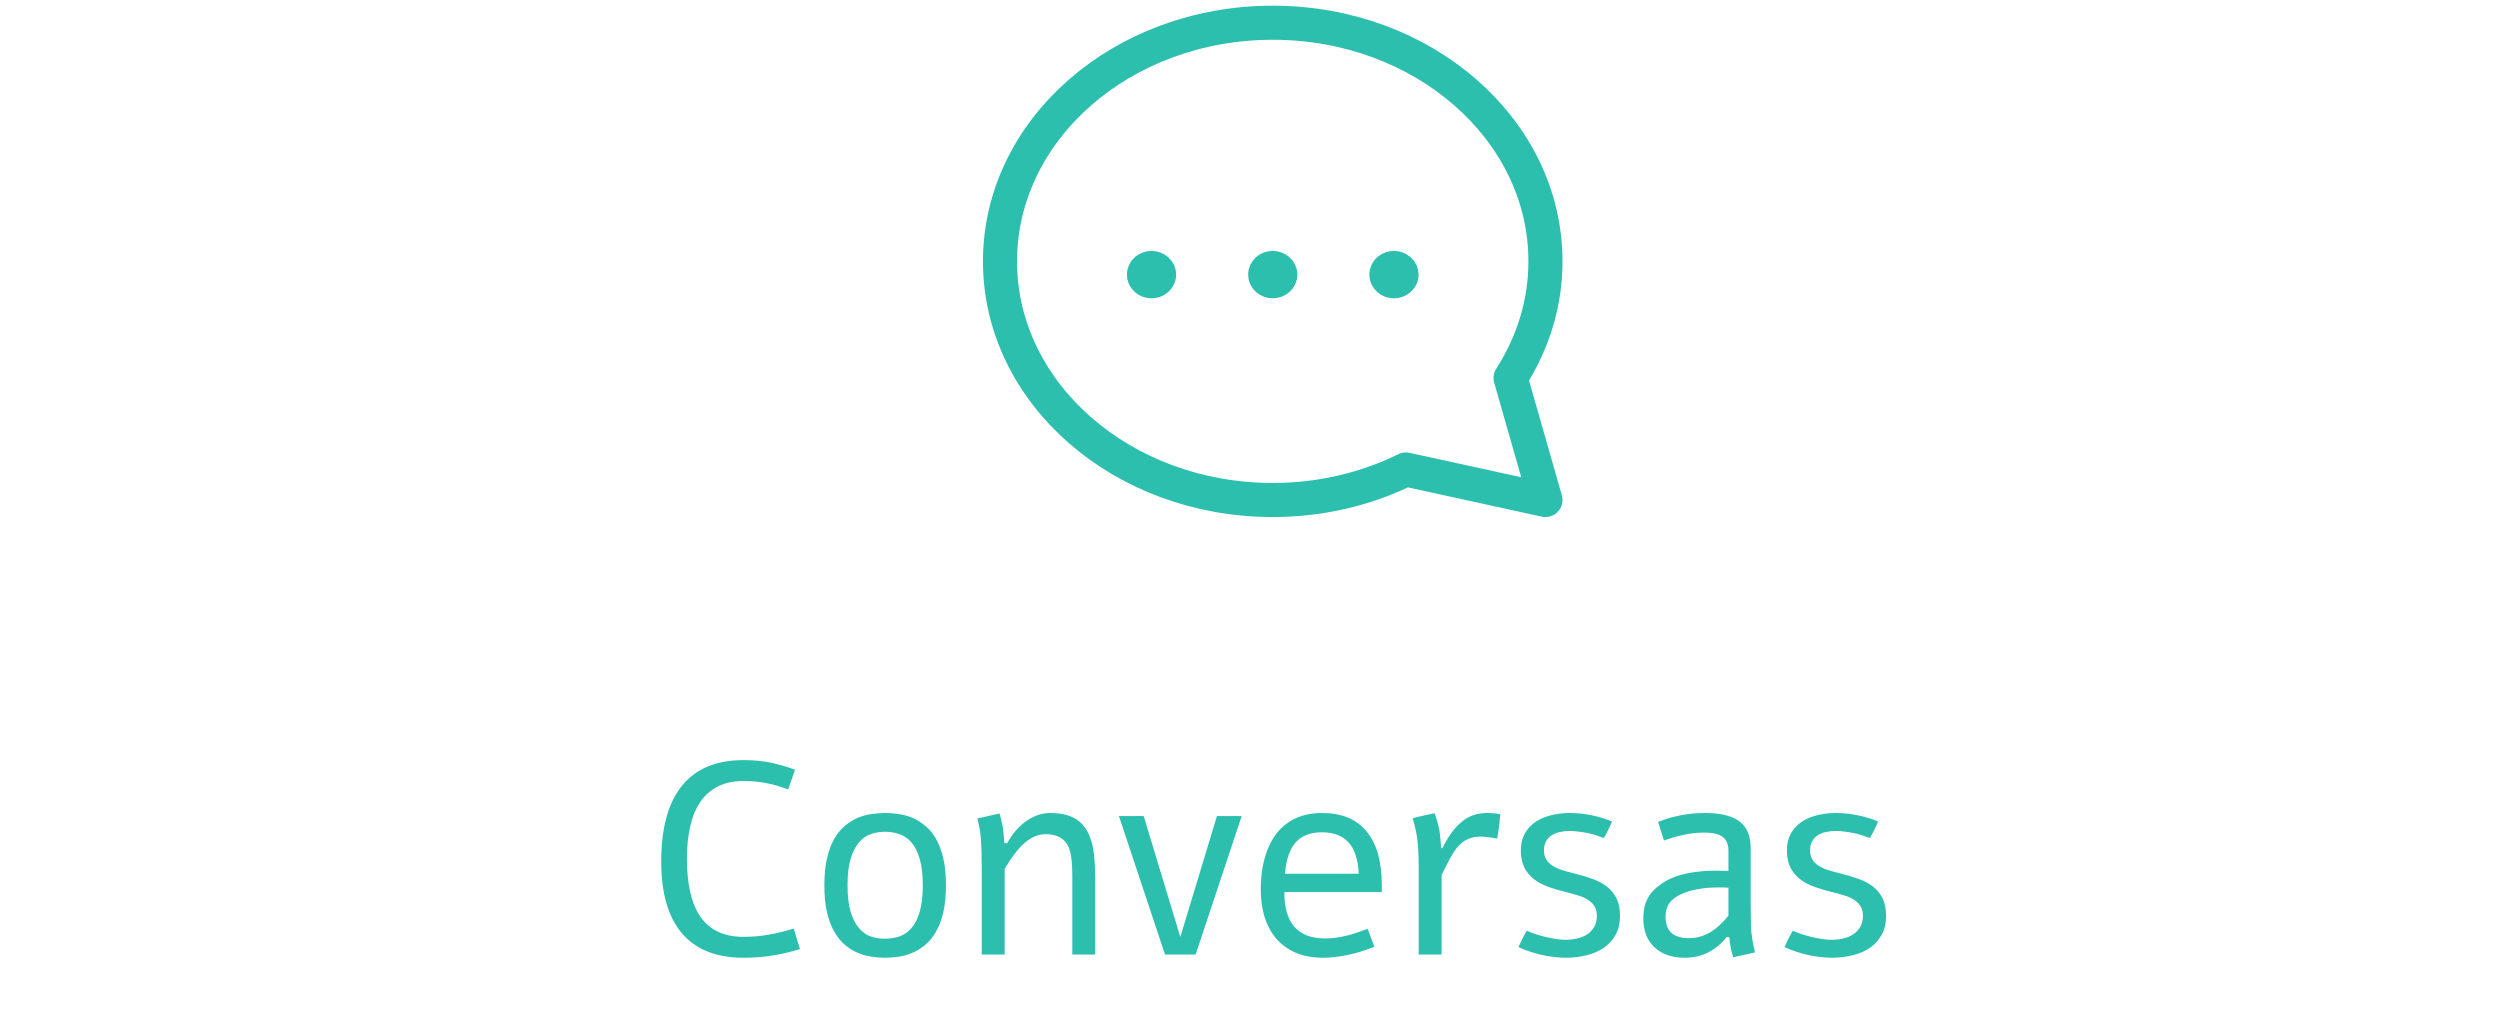 <svg width="110" height="45" viewBox="0 0 110 45" fill="none" xmlns="http://www.w3.org/2000/svg">
<path d="M35.199 41.76C34.836 41.873 34.451 41.965 34.045 42.035C33.643 42.105 33.199 42.141 32.715 42.141C31.52 42.141 30.617 41.783 30.008 41.068C29.398 40.353 29.094 39.301 29.094 37.91C29.094 36.434 29.398 35.32 30.008 34.57C30.617 33.82 31.52 33.445 32.715 33.445C33.168 33.445 33.574 33.484 33.934 33.562C34.297 33.641 34.647 33.742 34.982 33.867L34.678 34.734C34.518 34.676 34.359 34.623 34.203 34.576C34.047 34.529 33.889 34.49 33.728 34.459C33.572 34.428 33.41 34.404 33.242 34.389C33.074 34.373 32.898 34.365 32.715 34.365C32.281 34.365 31.908 34.443 31.596 34.6C31.283 34.752 31.025 34.977 30.822 35.273C30.619 35.566 30.469 35.926 30.371 36.352C30.273 36.773 30.225 37.254 30.225 37.793C30.225 38.348 30.273 38.838 30.371 39.264C30.469 39.69 30.619 40.049 30.822 40.342C31.025 40.631 31.283 40.85 31.596 40.998C31.908 41.147 32.281 41.221 32.715 41.221C33.113 41.221 33.492 41.188 33.852 41.121C34.211 41.055 34.568 40.967 34.924 40.857L35.199 41.76ZM38.938 35.772C39.129 35.772 39.328 35.787 39.535 35.818C39.742 35.846 39.945 35.9 40.145 35.982C40.344 36.068 40.531 36.185 40.707 36.334C40.887 36.478 41.045 36.668 41.182 36.902C41.318 37.141 41.426 37.428 41.504 37.764C41.582 38.096 41.621 38.492 41.621 38.953C41.621 39.414 41.582 39.812 41.504 40.148C41.426 40.48 41.318 40.764 41.182 40.998C41.045 41.236 40.887 41.43 40.707 41.578C40.531 41.727 40.344 41.842 40.145 41.924C39.945 42.01 39.742 42.066 39.535 42.094C39.328 42.125 39.129 42.141 38.938 42.141C38.75 42.141 38.553 42.125 38.346 42.094C38.143 42.066 37.941 42.01 37.742 41.924C37.543 41.842 37.355 41.727 37.18 41.578C37.004 41.43 36.848 41.236 36.711 40.998C36.574 40.764 36.467 40.48 36.389 40.148C36.31 39.812 36.272 39.414 36.272 38.953C36.272 38.492 36.31 38.096 36.389 37.764C36.467 37.428 36.574 37.141 36.711 36.902C36.848 36.668 37.004 36.478 37.18 36.334C37.355 36.185 37.543 36.068 37.742 35.982C37.941 35.9 38.143 35.846 38.346 35.818C38.549 35.787 38.746 35.772 38.938 35.772ZM38.938 36.598C38.715 36.598 38.504 36.633 38.305 36.703C38.109 36.773 37.938 36.897 37.789 37.072C37.637 37.252 37.516 37.492 37.426 37.793C37.336 38.094 37.291 38.48 37.291 38.953C37.291 39.422 37.336 39.809 37.426 40.113C37.516 40.414 37.637 40.652 37.789 40.828C37.938 41.008 38.109 41.133 38.305 41.203C38.504 41.27 38.715 41.303 38.938 41.303C39.164 41.303 39.377 41.27 39.576 41.203C39.779 41.133 39.957 41.008 40.109 40.828C40.262 40.652 40.381 40.414 40.467 40.113C40.557 39.809 40.602 39.422 40.602 38.953C40.602 38.48 40.557 38.094 40.467 37.793C40.381 37.492 40.262 37.252 40.109 37.072C39.957 36.897 39.779 36.773 39.576 36.703C39.377 36.633 39.164 36.598 38.938 36.598ZM43.004 36.012L43.977 35.795C44.051 36.029 44.103 36.256 44.135 36.475C44.15 36.58 44.17 36.789 44.193 37.102H44.316C44.531 36.707 44.797 36.393 45.113 36.158C45.461 35.9 45.828 35.772 46.215 35.772C46.797 35.772 47.24 35.912 47.545 36.193C47.807 36.432 47.988 36.797 48.09 37.289C48.156 37.625 48.19 38.125 48.19 38.789V42H47.182V38.508C47.182 37.926 47.125 37.51 47.012 37.26C46.844 36.889 46.506 36.703 45.998 36.703C45.639 36.703 45.287 36.875 44.943 37.219C44.713 37.449 44.467 37.787 44.205 38.232V42H43.197V38.25C43.197 37.723 43.184 37.268 43.156 36.885C43.141 36.647 43.09 36.355 43.004 36.012ZM54.635 35.906L52.607 42H51.26L49.232 35.906H50.322L51.934 41.227L53.545 35.906H54.635ZM60.471 41.66C60.037 41.832 59.629 41.955 59.246 42.029C58.867 42.103 58.527 42.141 58.227 42.141C57.766 42.141 57.363 42.068 57.02 41.924C56.676 41.775 56.389 41.568 56.158 41.303C55.932 41.037 55.76 40.721 55.643 40.353C55.529 39.982 55.473 39.574 55.473 39.129C55.473 38.855 55.492 38.582 55.531 38.309C55.57 38.035 55.633 37.775 55.719 37.529C55.805 37.279 55.916 37.047 56.053 36.832C56.193 36.617 56.363 36.432 56.562 36.275C56.762 36.119 56.994 35.996 57.26 35.906C57.525 35.816 57.828 35.772 58.168 35.772C59.039 35.772 59.695 36.045 60.137 36.592C60.578 37.135 60.799 37.914 60.799 38.93V39.252H56.51C56.51 39.58 56.545 39.871 56.615 40.125C56.685 40.375 56.793 40.588 56.938 40.764C57.086 40.935 57.272 41.066 57.494 41.156C57.721 41.246 57.988 41.291 58.297 41.291C58.469 41.291 58.639 41.279 58.807 41.256C58.978 41.228 59.145 41.195 59.305 41.156C59.465 41.113 59.617 41.066 59.762 41.016C59.91 40.965 60.049 40.916 60.178 40.869L60.471 41.66ZM59.785 38.443C59.754 37.81 59.602 37.35 59.328 37.06C59.059 36.768 58.672 36.621 58.168 36.621C57.664 36.621 57.279 36.768 57.014 37.06C56.752 37.35 56.594 37.81 56.539 38.443H59.785ZM63.465 37.318C63.586 37.076 63.715 36.857 63.852 36.662C63.992 36.467 64.147 36.301 64.314 36.164C64.467 36.031 64.635 35.934 64.818 35.871C65.002 35.805 65.211 35.772 65.445 35.772C65.523 35.772 65.613 35.775 65.715 35.783C65.82 35.791 65.92 35.805 66.014 35.824C65.998 36.02 65.978 36.203 65.955 36.375C65.936 36.547 65.908 36.721 65.873 36.897C65.678 36.861 65.498 36.836 65.334 36.82C65.174 36.805 65.022 36.809 64.877 36.832C64.705 36.863 64.555 36.922 64.426 37.008C64.301 37.09 64.184 37.201 64.074 37.342C63.969 37.478 63.865 37.645 63.764 37.84C63.662 38.031 63.551 38.252 63.43 38.502V42H62.422V38.244C62.422 37.998 62.418 37.781 62.41 37.594C62.406 37.406 62.395 37.228 62.375 37.06C62.359 36.889 62.334 36.721 62.299 36.557C62.264 36.389 62.217 36.203 62.158 36C62.322 35.957 62.482 35.918 62.639 35.883C62.799 35.848 62.961 35.815 63.125 35.783C63.18 35.94 63.223 36.078 63.254 36.199C63.289 36.32 63.316 36.44 63.336 36.557C63.355 36.67 63.369 36.787 63.377 36.908C63.389 37.025 63.4 37.162 63.412 37.318H63.465ZM69.066 35.772C69.387 35.772 69.707 35.805 70.027 35.871C70.352 35.938 70.652 36.029 70.93 36.147C70.875 36.272 70.818 36.395 70.76 36.516C70.701 36.637 70.637 36.756 70.566 36.873C70.469 36.834 70.359 36.795 70.238 36.756C70.121 36.717 69.996 36.684 69.863 36.656C69.734 36.629 69.6 36.607 69.459 36.592C69.322 36.572 69.188 36.562 69.055 36.562C68.91 36.562 68.769 36.578 68.633 36.609C68.5 36.637 68.381 36.684 68.275 36.75C68.174 36.816 68.092 36.904 68.029 37.014C67.967 37.119 67.936 37.252 67.936 37.412C67.936 37.576 67.971 37.715 68.041 37.828C68.111 37.938 68.207 38.029 68.328 38.103C68.449 38.178 68.59 38.24 68.75 38.291C68.914 38.342 69.088 38.389 69.272 38.432C69.557 38.502 69.822 38.582 70.068 38.672C70.314 38.758 70.527 38.871 70.707 39.012C70.887 39.152 71.027 39.326 71.129 39.533C71.231 39.74 71.281 39.996 71.281 40.301C71.281 40.621 71.217 40.897 71.088 41.127C70.963 41.357 70.791 41.549 70.572 41.701C70.357 41.85 70.106 41.959 69.816 42.029C69.527 42.103 69.219 42.141 68.891 42.141C68.719 42.141 68.541 42.129 68.357 42.105C68.178 42.086 67.998 42.055 67.818 42.012C67.643 41.973 67.469 41.924 67.297 41.865C67.125 41.807 66.963 41.742 66.811 41.672C66.865 41.547 66.922 41.426 66.981 41.309C67.043 41.188 67.107 41.068 67.174 40.951C67.303 41.006 67.439 41.059 67.584 41.109C67.728 41.156 67.877 41.197 68.029 41.232C68.182 41.268 68.332 41.297 68.481 41.32C68.629 41.34 68.772 41.35 68.908 41.35C69.08 41.35 69.246 41.33 69.406 41.291C69.57 41.252 69.715 41.191 69.84 41.109C69.969 41.023 70.07 40.914 70.144 40.781C70.223 40.648 70.262 40.488 70.262 40.301C70.262 40.125 70.225 39.98 70.15 39.867C70.08 39.754 69.984 39.66 69.863 39.586C69.742 39.508 69.6 39.445 69.436 39.398C69.275 39.348 69.106 39.301 68.926 39.258C68.652 39.191 68.393 39.115 68.147 39.029C67.904 38.943 67.691 38.832 67.508 38.695C67.328 38.555 67.184 38.383 67.074 38.18C66.969 37.973 66.916 37.717 66.916 37.412C66.916 37.127 66.975 36.881 67.092 36.674C67.209 36.467 67.365 36.297 67.561 36.164C67.76 36.031 67.988 35.934 68.246 35.871C68.508 35.805 68.781 35.772 69.066 35.772ZM73.215 36.984L72.957 36.164C73.613 35.902 74.301 35.772 75.019 35.772C75.648 35.772 76.129 35.877 76.461 36.088C76.84 36.33 77.029 36.742 77.029 37.324V39.721C77.029 40.041 77.033 40.369 77.041 40.705C77.045 40.904 77.064 41.111 77.1 41.326C77.131 41.529 77.172 41.723 77.223 41.906L76.262 42.117C76.172 41.855 76.115 41.562 76.092 41.238L75.975 41.227C75.49 41.836 74.873 42.141 74.123 42.141C73.576 42.141 73.137 41.99 72.805 41.69C72.473 41.385 72.307 40.957 72.307 40.406C72.307 39.996 72.397 39.66 72.576 39.398C72.76 39.137 73.018 38.916 73.35 38.736C73.873 38.451 74.606 38.309 75.547 38.309C75.672 38.309 75.84 38.312 76.051 38.32V37.43C76.051 37.148 75.965 36.945 75.793 36.82C75.621 36.695 75.352 36.633 74.984 36.633C74.449 36.633 73.859 36.75 73.215 36.984ZM76.051 40.289V39.059C75.945 39.051 75.791 39.047 75.588 39.047C75.244 39.047 74.928 39.076 74.639 39.135C74.209 39.221 73.875 39.357 73.637 39.545C73.402 39.728 73.285 39.994 73.285 40.342C73.285 40.967 73.625 41.279 74.305 41.279C74.656 41.279 74.984 41.185 75.289 40.998C75.539 40.842 75.793 40.605 76.051 40.289ZM80.773 35.772C81.094 35.772 81.414 35.805 81.734 35.871C82.059 35.938 82.359 36.029 82.637 36.147C82.582 36.272 82.525 36.395 82.467 36.516C82.408 36.637 82.344 36.756 82.273 36.873C82.176 36.834 82.066 36.795 81.945 36.756C81.828 36.717 81.703 36.684 81.57 36.656C81.441 36.629 81.307 36.607 81.166 36.592C81.029 36.572 80.894 36.562 80.762 36.562C80.617 36.562 80.477 36.578 80.34 36.609C80.207 36.637 80.088 36.684 79.982 36.75C79.881 36.816 79.799 36.904 79.736 37.014C79.674 37.119 79.643 37.252 79.643 37.412C79.643 37.576 79.678 37.715 79.748 37.828C79.818 37.938 79.914 38.029 80.035 38.103C80.156 38.178 80.297 38.24 80.457 38.291C80.621 38.342 80.795 38.389 80.978 38.432C81.264 38.502 81.529 38.582 81.775 38.672C82.022 38.758 82.234 38.871 82.414 39.012C82.594 39.152 82.734 39.326 82.836 39.533C82.938 39.74 82.988 39.996 82.988 40.301C82.988 40.621 82.924 40.897 82.795 41.127C82.67 41.357 82.498 41.549 82.279 41.701C82.064 41.85 81.812 41.959 81.523 42.029C81.234 42.103 80.926 42.141 80.598 42.141C80.426 42.141 80.248 42.129 80.064 42.105C79.885 42.086 79.705 42.055 79.525 42.012C79.35 41.973 79.176 41.924 79.004 41.865C78.832 41.807 78.67 41.742 78.518 41.672C78.572 41.547 78.629 41.426 78.688 41.309C78.75 41.188 78.814 41.068 78.881 40.951C79.01 41.006 79.147 41.059 79.291 41.109C79.436 41.156 79.584 41.197 79.736 41.232C79.889 41.268 80.039 41.297 80.188 41.32C80.336 41.34 80.478 41.35 80.615 41.35C80.787 41.35 80.953 41.33 81.113 41.291C81.277 41.252 81.422 41.191 81.547 41.109C81.676 41.023 81.777 40.914 81.852 40.781C81.93 40.648 81.969 40.488 81.969 40.301C81.969 40.125 81.932 39.98 81.857 39.867C81.787 39.754 81.691 39.66 81.57 39.586C81.449 39.508 81.307 39.445 81.143 39.398C80.982 39.348 80.812 39.301 80.633 39.258C80.359 39.191 80.1 39.115 79.853 39.029C79.611 38.943 79.398 38.832 79.215 38.695C79.035 38.555 78.891 38.383 78.781 38.18C78.676 37.973 78.623 37.717 78.623 37.412C78.623 37.127 78.682 36.881 78.799 36.674C78.916 36.467 79.072 36.297 79.268 36.164C79.467 36.031 79.695 35.934 79.953 35.871C80.215 35.805 80.488 35.772 80.773 35.772Z" fill="#2CBFAE"/>
<path fill-rule="evenodd" clip-rule="evenodd" d="M66.465 16.629C67.439 15.112 68 13.364 68 11.5C68 5.7 62.628 1 56 1C49.372 1 44 5.7 44 11.5C44 17.299 49.372 22 56 22C58.131 22 60.128 21.509 61.861 20.657L68 22L66.465 16.629Z" stroke="#2CBFAE" stroke-width="1.5" stroke-linecap="round" stroke-linejoin="round"/>
<path d="M55.764 11.877C55.895 11.762 56.105 11.762 56.236 11.877C56.367 11.991 56.367 12.175 56.236 12.29C56.105 12.404 55.895 12.404 55.764 12.29C55.635 12.175 55.635 11.991 55.764 11.877" stroke="#2CBFAE" stroke-width="1.5" stroke-linecap="round" stroke-linejoin="round"/>
<path d="M50.431 11.877C50.561 11.762 50.772 11.762 50.903 11.877C51.033 11.991 51.033 12.175 50.903 12.29C50.772 12.404 50.561 12.404 50.431 12.29C50.301 12.175 50.301 11.991 50.431 11.877" stroke="#2CBFAE" stroke-width="1.5" stroke-linecap="round" stroke-linejoin="round"/>
<path d="M61.097 11.877C61.228 11.762 61.439 11.762 61.569 11.877C61.7 11.991 61.7 12.175 61.569 12.29C61.439 12.404 61.228 12.404 61.097 12.29C60.968 12.175 60.968 11.991 61.097 11.877" stroke="#2CBFAE" stroke-width="1.5" stroke-linecap="round" stroke-linejoin="round"/>
</svg>
